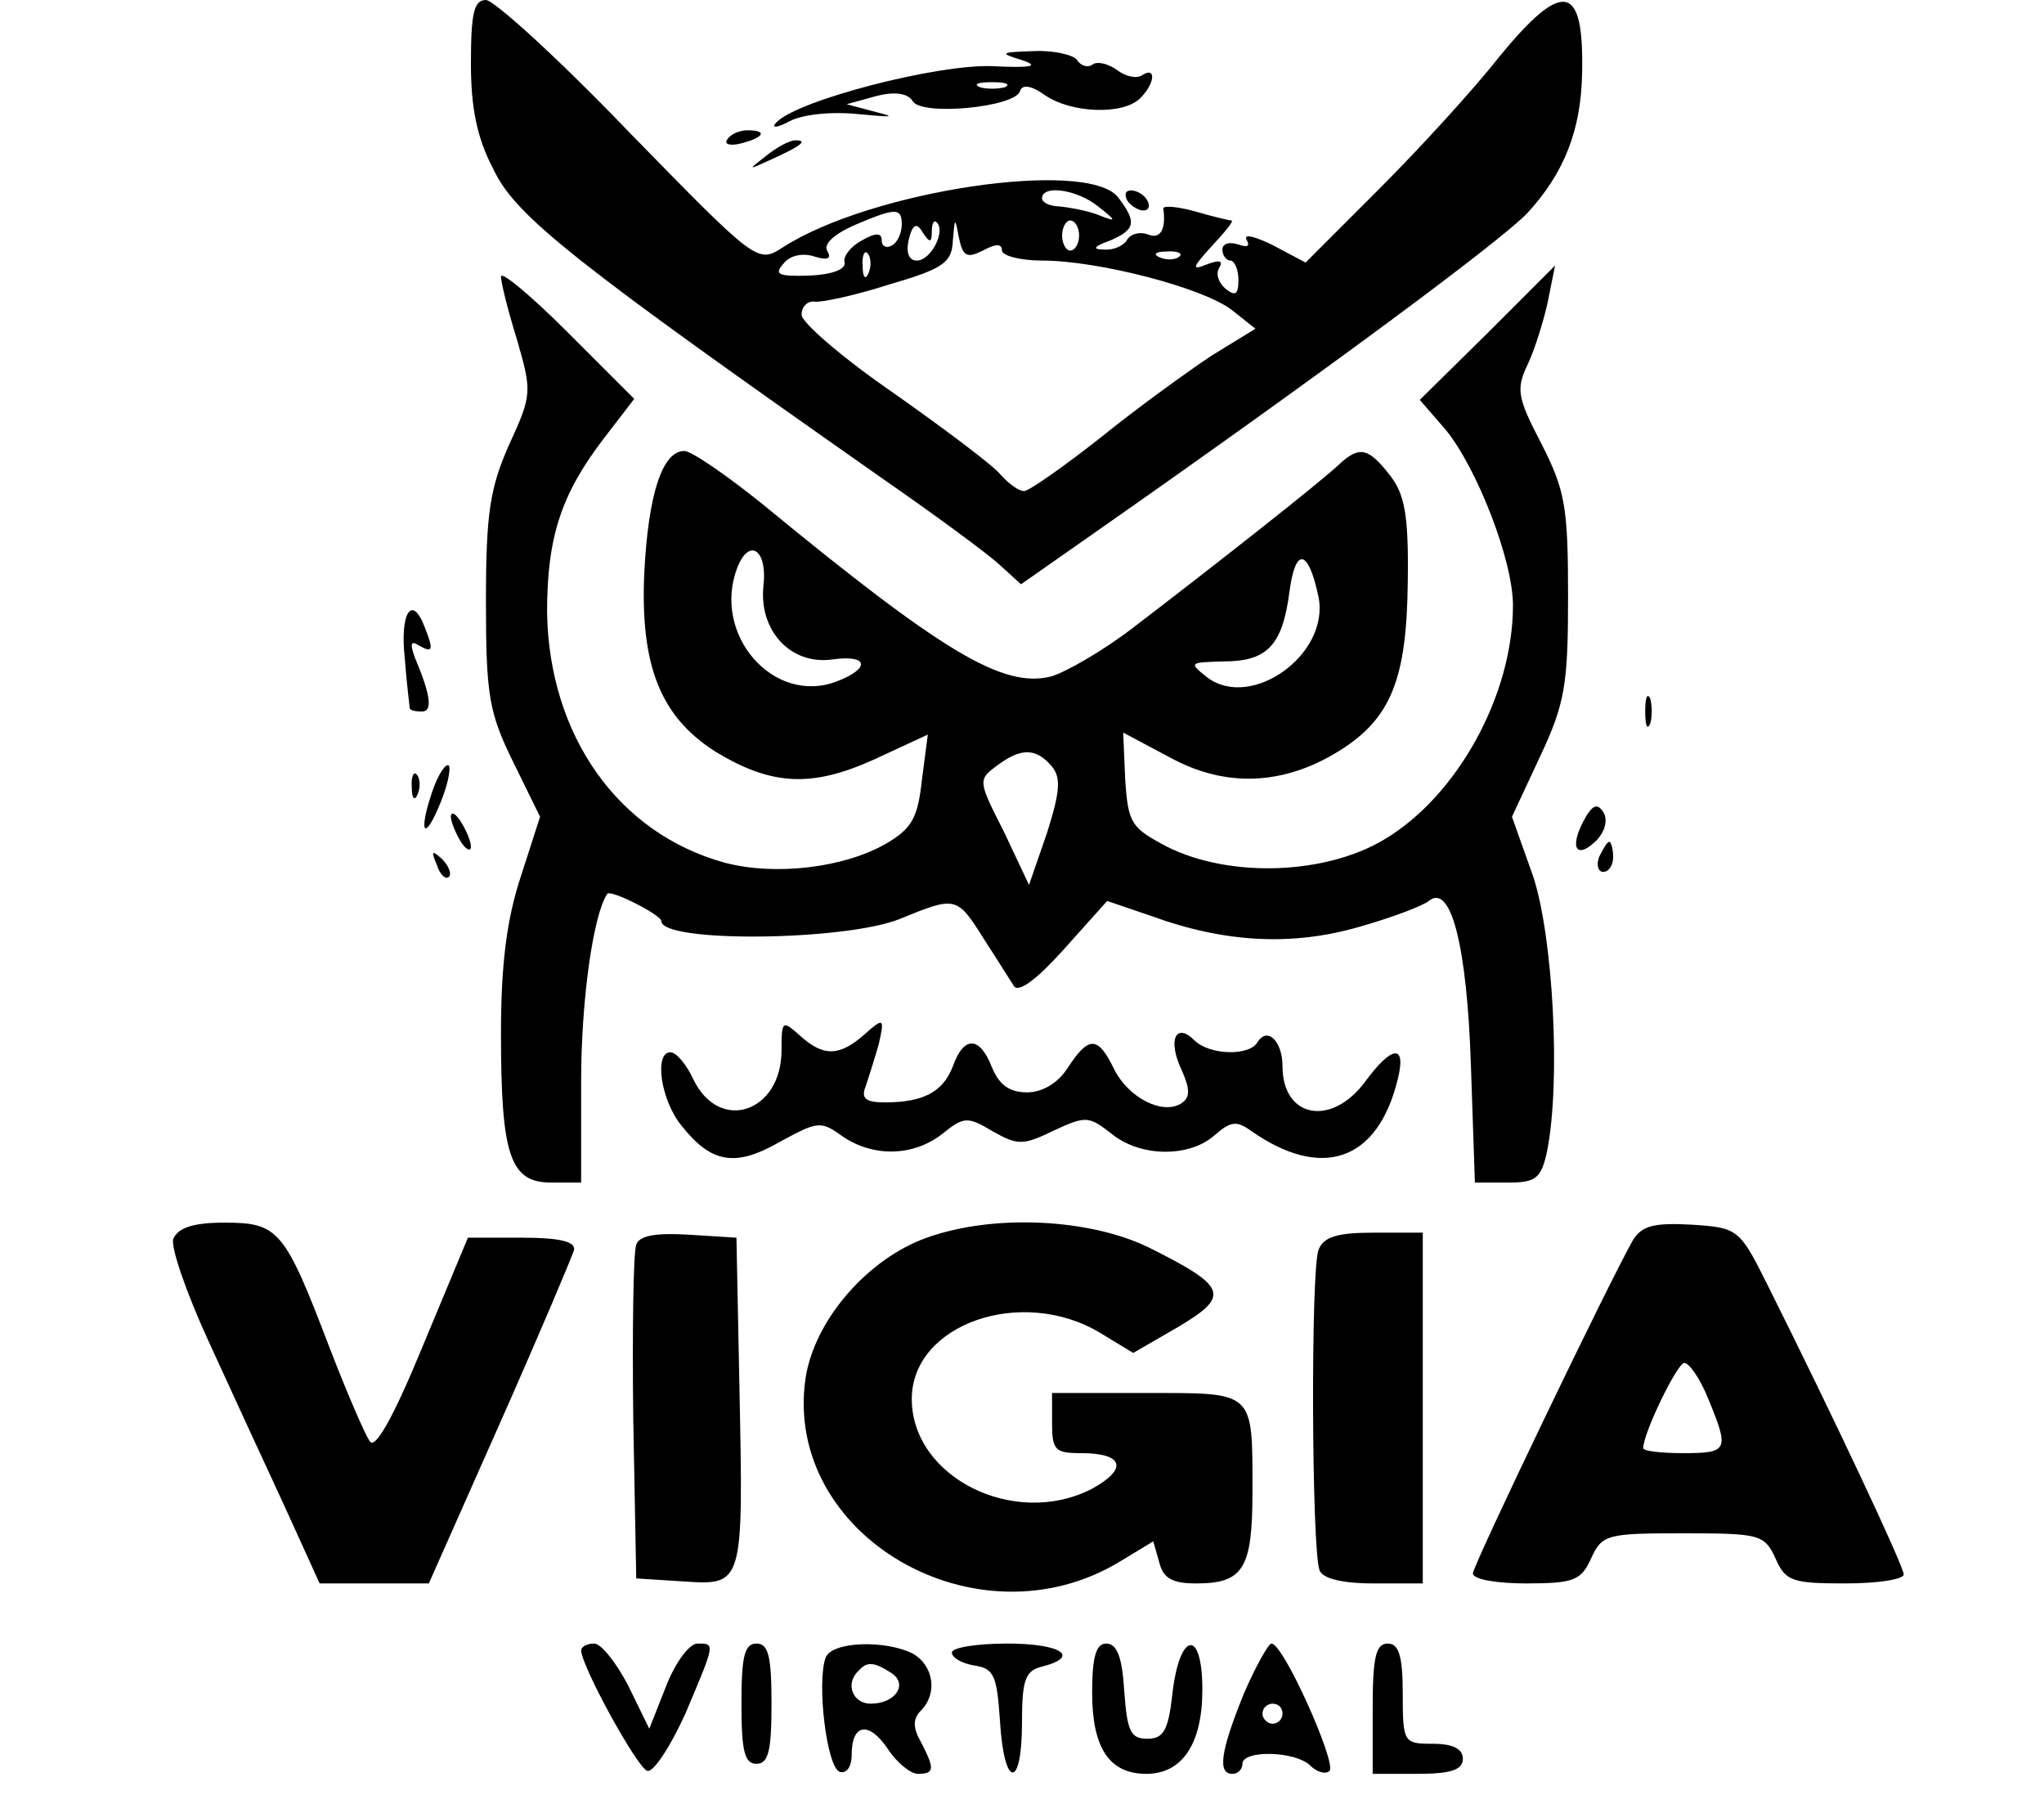 <?xml version="1.0" standalone="no"?>
<!DOCTYPE svg PUBLIC "-//W3C//DTD SVG 20010904//EN"
 "http://www.w3.org/TR/2001/REC-SVG-20010904/DTD/svg10.dtd">
<svg version="1.0" xmlns="http://www.w3.org/2000/svg"
 width="204pt" height="180pt" viewBox="0 0 204 180"
 preserveAspectRatio="xMidYMid meet">

<g transform="translate(0,180) scale(0.1,-0.1)"
fill="#000000" stroke="none">
<path d="M470 1737 c0 -45 6 -75 23 -107 22 -46 82 -93 387 -307 52 -36 105
-75 117 -86 l22 -20 70 49 c226 158 407 292 435 321 37 40 54 83 55 140 2 90
-19 94 -83 16 -25 -32 -79 -91 -120 -132 l-73 -73 -32 17 c-18 9 -30 12 -27 6
4 -7 1 -8 -8 -5 -9 3 -16 1 -16 -5 0 -6 4 -11 8 -11 4 0 8 -9 8 -19 0 -15 -3
-17 -13 -9 -7 6 -10 15 -6 21 4 7 0 8 -13 3 -15 -6 -14 -3 5 18 14 15 23 26
20 26 -2 0 -19 4 -36 9 -18 5 -32 6 -32 3 3 -21 -3 -31 -15 -26 -8 3 -17 1
-21 -5 -3 -6 -14 -11 -23 -10 -12 0 -11 3 6 9 25 11 27 18 8 43 -30 39 -247 7
-335 -50 -25 -16 -26 -15 -153 115 -70 73 -135 132 -143 132 -12 0 -15 -13
-15 -63z m626 -143 c19 -15 19 -16 -1 -8 -11 4 -28 7 -37 8 -10 0 -18 4 -18 8
0 14 35 9 56 -8z m-196 -18 c0 -8 -4 -18 -10 -21 -5 -3 -10 -1 -10 5 0 8 -6 8
-20 0 -11 -6 -19 -16 -17 -22 1 -7 -13 -12 -35 -13 -31 -1 -36 1 -26 12 6 8
19 11 31 7 13 -4 17 -2 13 5 -5 7 6 17 26 26 42 18 48 18 48 1z m30 -7 c0 8 2
12 5 9 9 -9 -6 -38 -20 -38 -8 0 -11 8 -8 21 4 16 8 17 14 7 7 -11 9 -10 9 1z
m51 -19 c13 7 19 7 19 0 0 -5 18 -10 40 -10 56 0 160 -27 189 -49 l24 -19 -44
-27 c-24 -16 -74 -52 -111 -82 -37 -29 -71 -53 -76 -53 -5 0 -15 7 -23 16 -7
9 -55 45 -106 81 -51 35 -93 71 -93 79 0 8 6 14 13 13 6 -1 40 6 74 17 55 16
63 22 64 44 2 23 2 24 6 3 4 -19 8 -21 24 -13z m96 15 c0 -8 -4 -15 -9 -15 -4
0 -8 7 -8 15 0 8 4 15 8 15 5 0 9 -7 9 -15z m-210 -37 c-3 -8 -6 -5 -6 6 -1
11 2 17 5 13 3 -3 4 -12 1 -19z m310 16 c-3 -3 -12 -4 -19 -1 -8 3 -5 6 6 6
11 1 17 -2 13 -5z"/>
<path d="M1020 1740 c18 -6 10 -8 -30 -6 -55 2 -194 -34 -215 -56 -6 -6 0 -6
13 1 13 7 43 10 70 7 32 -3 37 -3 17 2 l-30 8 29 8 c19 5 32 3 37 -5 9 -15
102 -6 107 10 2 7 11 6 25 -4 26 -18 78 -20 95 -3 15 15 16 32 2 23 -6 -4 -17
-1 -25 5 -8 6 -19 9 -24 6 -5 -4 -12 -2 -16 4 -3 5 -23 10 -43 9 -34 -1 -35
-2 -12 -9z m-17 -27 c-7 -2 -19 -2 -25 0 -7 3 -2 5 12 5 14 0 19 -2 13 -5z"/>
<path d="M726 1661 c-4 -5 3 -7 14 -4 23 6 26 13 6 13 -8 0 -17 -4 -20 -9z"/>
<path d="M764 1644 c-18 -14 -18 -14 6 -3 31 14 36 19 24 19 -6 0 -19 -7 -30
-16z"/>
<path d="M1125 1600 c3 -5 11 -10 16 -10 6 0 7 5 4 10 -3 6 -11 10 -16 10 -6
0 -7 -4 -4 -10z"/>
<path d="M500 1524 c0 -6 7 -34 16 -63 15 -52 15 -55 -8 -105 -19 -43 -23 -68
-23 -156 0 -94 3 -111 27 -160 l27 -55 -19 -59 c-14 -42 -20 -87 -20 -157 0
-122 9 -149 50 -149 l30 0 0 101 c0 81 12 166 26 187 3 5 54 -21 54 -27 0 -22
183 -20 238 2 56 23 57 23 84 -20 13 -20 26 -41 30 -47 5 -7 24 8 50 37 l43
48 44 -15 c74 -27 141 -30 207 -11 32 9 64 21 70 26 22 18 38 -44 42 -163 l4
-118 33 0 c28 0 33 4 39 31 14 70 6 215 -14 275 l-21 59 28 60 c25 53 28 72
28 160 0 90 -3 106 -27 153 -24 46 -25 54 -13 79 7 15 16 44 20 63 l7 35 -67
-67 -68 -67 26 -30 c31 -38 67 -130 67 -175 0 -90 -56 -191 -129 -234 -59 -35
-154 -38 -216 -7 -36 19 -39 23 -42 67 l-2 47 47 -25 c55 -30 113 -28 169 7
51 32 67 71 68 168 1 67 -3 88 -18 107 -21 27 -30 29 -49 12 -16 -16 -132
-107 -208 -165 -30 -23 -67 -44 -81 -48 -48 -12 -108 24 -288 172 -36 29 -71
53 -78 53 -22 0 -36 -43 -40 -122 -4 -92 16 -143 71 -178 56 -34 96 -36 158
-8 l54 25 -6 -46 c-4 -37 -10 -48 -36 -63 -42 -24 -110 -32 -160 -19 -107 29
-176 127 -178 250 0 75 14 118 57 174 l30 39 -66 66 c-37 37 -67 62 -67 56z
m262 -308 c-5 -45 27 -80 69 -74 36 5 38 -9 4 -22 -63 -24 -125 47 -99 114 12
30 30 17 26 -18z m554 -12 c11 -57 -67 -113 -111 -80 -19 15 -18 15 16 16 44
0 59 16 66 70 6 45 19 42 29 -6z m-266 -169 c9 -11 8 -25 -5 -66 l-18 -52 -25
53 c-26 51 -26 52 -7 66 24 18 39 18 55 -1z"/>
<path d="M404 1143 c2 -27 5 -49 5 -50 1 -2 6 -3 12 -3 11 0 9 16 -7 54 -5 14
-4 17 4 12 14 -8 15 -5 6 18 -13 34 -25 14 -20 -31z"/>
<path d="M1642 1090 c0 -14 2 -19 5 -12 2 6 2 18 0 25 -3 6 -5 1 -5 -13z"/>
<path d="M431 1009 c-14 -42 -7 -49 9 -9 7 17 10 33 8 36 -3 3 -11 -9 -17 -27z"/>
<path d="M411 1014 c0 -11 3 -14 6 -6 3 7 2 16 -1 19 -3 4 -6 -2 -5 -13z"/>
<path d="M1580 980 c-14 -27 -6 -38 14 -18 8 9 11 20 6 28 -6 9 -11 7 -20 -10z"/>
<path d="M450 985 c0 -5 5 -17 10 -25 5 -8 10 -10 10 -5 0 6 -5 17 -10 25 -5
8 -10 11 -10 5z"/>
<path d="M1596 945 c-3 -8 -1 -15 4 -15 6 0 10 7 10 15 0 8 -2 15 -4 15 -2 0
-6 -7 -10 -15z"/>
<path d="M436 937 c3 -10 9 -15 12 -12 3 3 0 11 -7 18 -10 9 -11 8 -5 -6z"/>
<path d="M780 752 c0 -62 -62 -83 -88 -29 -7 15 -17 27 -23 27 -16 0 -10 -47
11 -73 30 -38 54 -42 99 -16 37 20 40 21 62 5 31 -21 71 -20 100 3 21 17 25
17 50 2 25 -14 30 -14 61 1 32 15 35 14 57 -3 29 -24 78 -24 103 -2 16 14 22
15 36 5 71 -50 127 -31 147 51 9 36 -6 34 -33 -3 -34 -45 -82 -35 -82 16 0 25
-15 40 -25 24 -8 -14 -48 -13 -63 2 -18 18 -27 1 -13 -29 9 -20 9 -28 0 -34
-19 -12 -53 6 -67 34 -16 33 -25 34 -46 2 -10 -16 -26 -25 -41 -25 -18 0 -28
8 -35 25 -12 31 -28 32 -39 1 -10 -26 -30 -36 -68 -36 -19 0 -24 4 -19 16 3 9
9 28 13 42 6 26 5 27 -14 10 -25 -22 -41 -23 -65 -1 -17 15 -18 15 -18 -15z"/>
<path d="M173 564 c-3 -8 13 -54 35 -102 22 -48 56 -122 76 -165 l35 -77 54 0
55 0 71 160 c39 88 72 166 74 173 1 8 -14 12 -52 12 l-54 0 -45 -108 c-30 -73
-48 -104 -53 -95 -5 7 -23 49 -40 93 -45 118 -51 125 -105 125 -31 0 -46 -5
-51 -16z"/>
<path d="M925 565 c-59 -21 -112 -82 -121 -140 -23 -157 171 -270 314 -183
l33 20 6 -21 c4 -16 13 -21 37 -21 47 0 56 15 56 91 0 102 3 99 -106 99 l-94
0 0 -30 c0 -27 3 -30 29 -30 43 0 47 -16 10 -36 -77 -39 -179 12 -179 90 0 75
110 113 188 66 l33 -20 45 26 c52 31 49 40 -29 79 -59 29 -155 34 -222 10z"/>
<path d="M1630 563 c-24 -42 -160 -325 -160 -333 0 -6 24 -10 53 -10 48 0 55
3 65 25 11 24 16 25 92 25 76 0 81 -1 92 -25 10 -23 17 -25 70 -25 32 0 58 4
58 9 0 8 -69 155 -137 291 -27 54 -29 55 -75 58 -37 2 -49 -1 -58 -15z m75
-159 c21 -51 20 -54 -25 -54 -22 0 -40 2 -40 5 0 15 34 85 41 85 5 0 16 -16
24 -36z"/>
<path d="M635 558 c-3 -8 -4 -86 -3 -173 l3 -160 47 -3 c60 -4 60 -4 56 193
l-3 150 -48 3 c-33 2 -49 -1 -52 -10z"/>
<path d="M1316 553 c-8 -19 -7 -300 1 -320 3 -8 22 -13 54 -13 l49 0 0 175 0
175 -49 0 c-36 0 -50 -4 -55 -17z"/>
<path d="M580 153 c1 -17 56 -117 66 -120 6 -2 23 24 38 57 30 71 30 70 12 70
-8 0 -22 -19 -31 -42 l-17 -43 -21 43 c-12 23 -27 42 -34 42 -7 0 -13 -3 -13
-7z"/>
<path d="M740 100 c0 -47 3 -60 15 -60 12 0 15 13 15 60 0 47 -3 60 -15 60
-12 0 -15 -13 -15 -60z"/>
<path d="M824 146 c-9 -25 1 -109 14 -114 7 -2 12 5 12 17 0 31 17 34 36 6 9
-14 23 -25 30 -25 17 0 17 5 3 32 -8 14 -8 23 0 31 17 17 13 45 -8 57 -28 14
-81 12 -87 -4z m65 -15 c18 -11 5 -31 -20 -31 -18 0 -26 20 -12 33 8 9 15 9
32 -2z"/>
<path d="M950 151 c0 -5 10 -11 23 -13 19 -3 22 -10 25 -55 4 -68 22 -69 22
-2 0 42 3 52 20 56 39 10 19 23 -35 23 -30 0 -55 -4 -55 -9z"/>
<path d="M1090 111 c0 -55 17 -81 54 -81 36 0 56 30 56 84 0 62 -23 58 -30 -5
-4 -36 -9 -44 -25 -44 -17 0 -20 8 -23 48 -2 33 -7 47 -18 47 -10 0 -14 -13
-14 -49z"/>
<path d="M1241 109 c-23 -57 -26 -79 -11 -79 6 0 10 5 10 10 0 14 53 13 68 -2
6 -6 15 -9 19 -5 7 8 -46 127 -58 127 -3 0 -16 -23 -28 -51z m39 -19 c0 -5 -4
-10 -10 -10 -5 0 -10 5 -10 10 0 6 5 10 10 10 6 0 10 -4 10 -10z"/>
<path d="M1370 95 l0 -65 45 0 c33 0 45 4 45 15 0 10 -10 15 -30 15 -29 0 -30
1 -30 50 0 38 -4 50 -15 50 -12 0 -15 -14 -15 -65z"/>
</g>
</svg>
